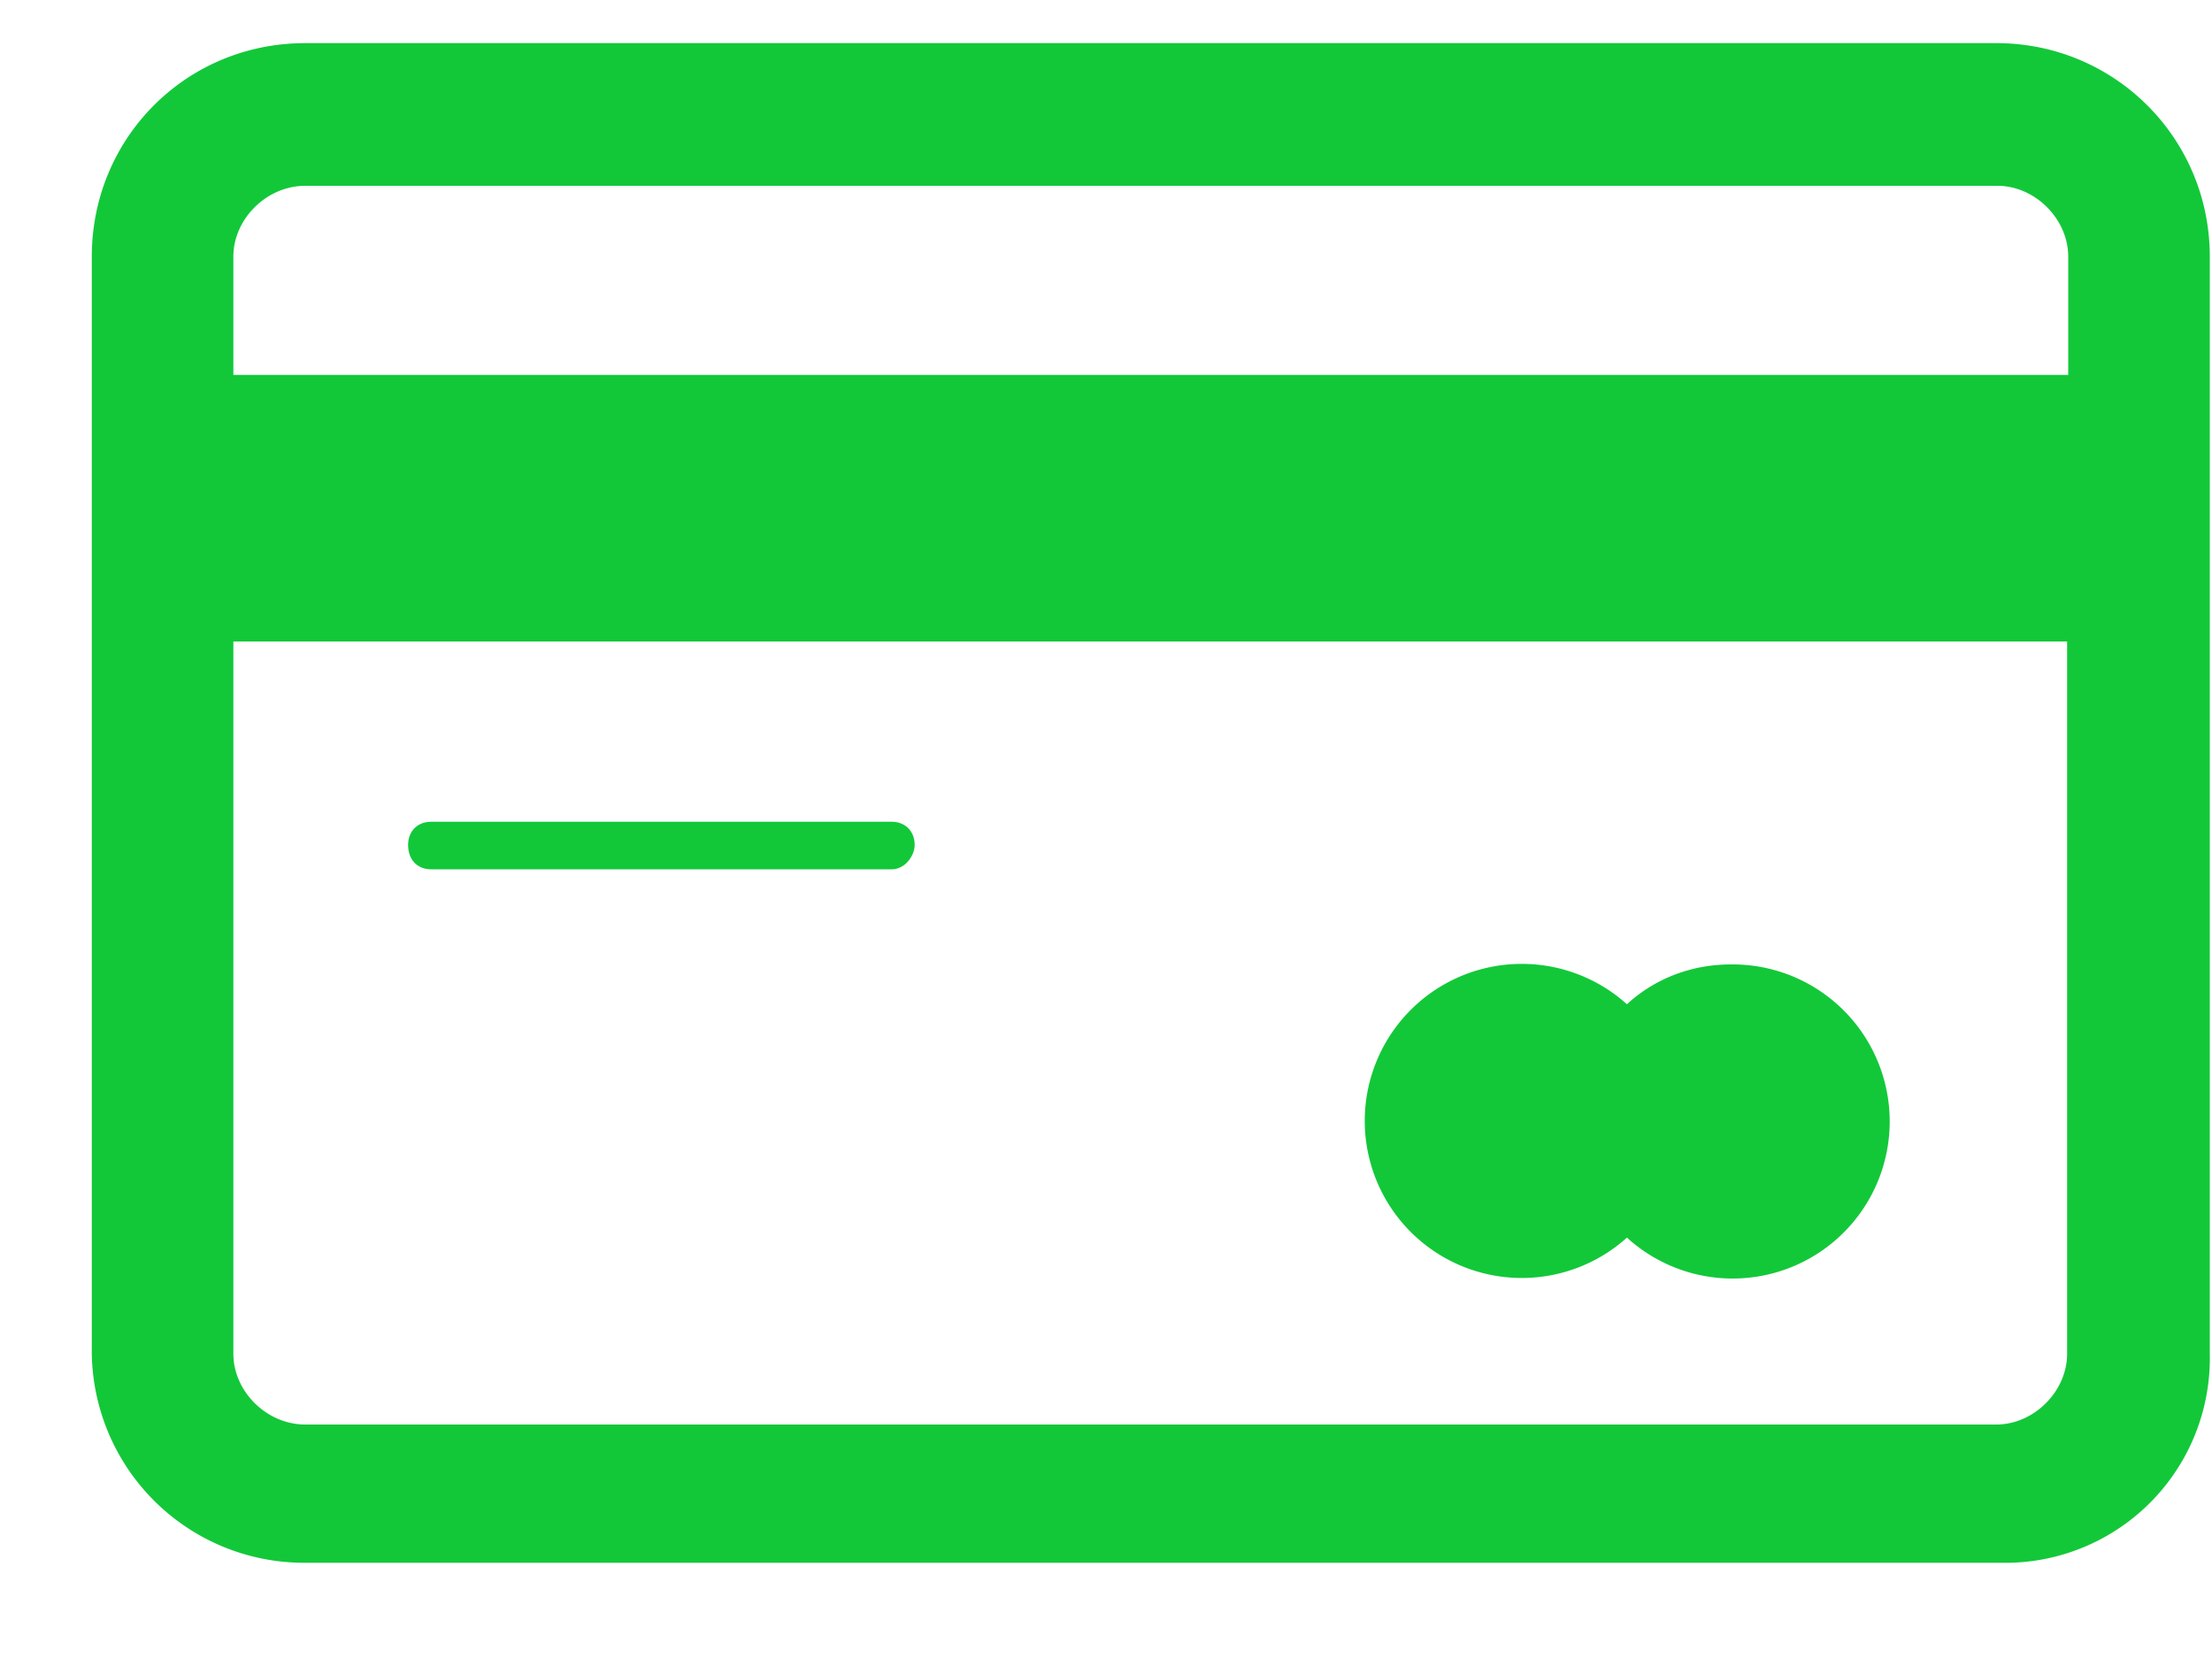 <svg xmlns="http://www.w3.org/2000/svg" xmlns:xlink="http://www.w3.org/1999/xlink" width="20" height="15" viewBox="0 0 20 15"><defs><path id="h0qka" d="M77.09 907.13H61.76a1.92 1.92 0 0 1-1.93-1.94v-9.87c0-1.07.85-1.93 1.93-1.93h15.29c1.07 0 1.93.86 1.93 1.93v9.92a1.85 1.85 0 0 1-1.89 1.89zm-15.33-12.45c-.35 0-.65.3-.65.64v1.07H77.7v-1.07c0-.34-.3-.64-.64-.64zm-.65 10.56c0 .34.3.64.65.64h15.29c.34 0 .64-.3.64-.64v-6.44H61.11zm13.54-3.52a1.42 1.42 0 1 1-.94 2.47 1.42 1.42 0 1 1 0-2.11c.25-.23.58-.36.94-.36zm-7.58-.86H62.9c-.13 0-.21-.09-.21-.22 0-.12.08-.21.21-.21h4.16c.13 0 .21.09.21.21 0 .09-.08.22-.21.22z"/></defs><g><g transform="translate(-59 -893)"><use fill="#12c839" xlink:href="#h0qka"/></g></g></svg>